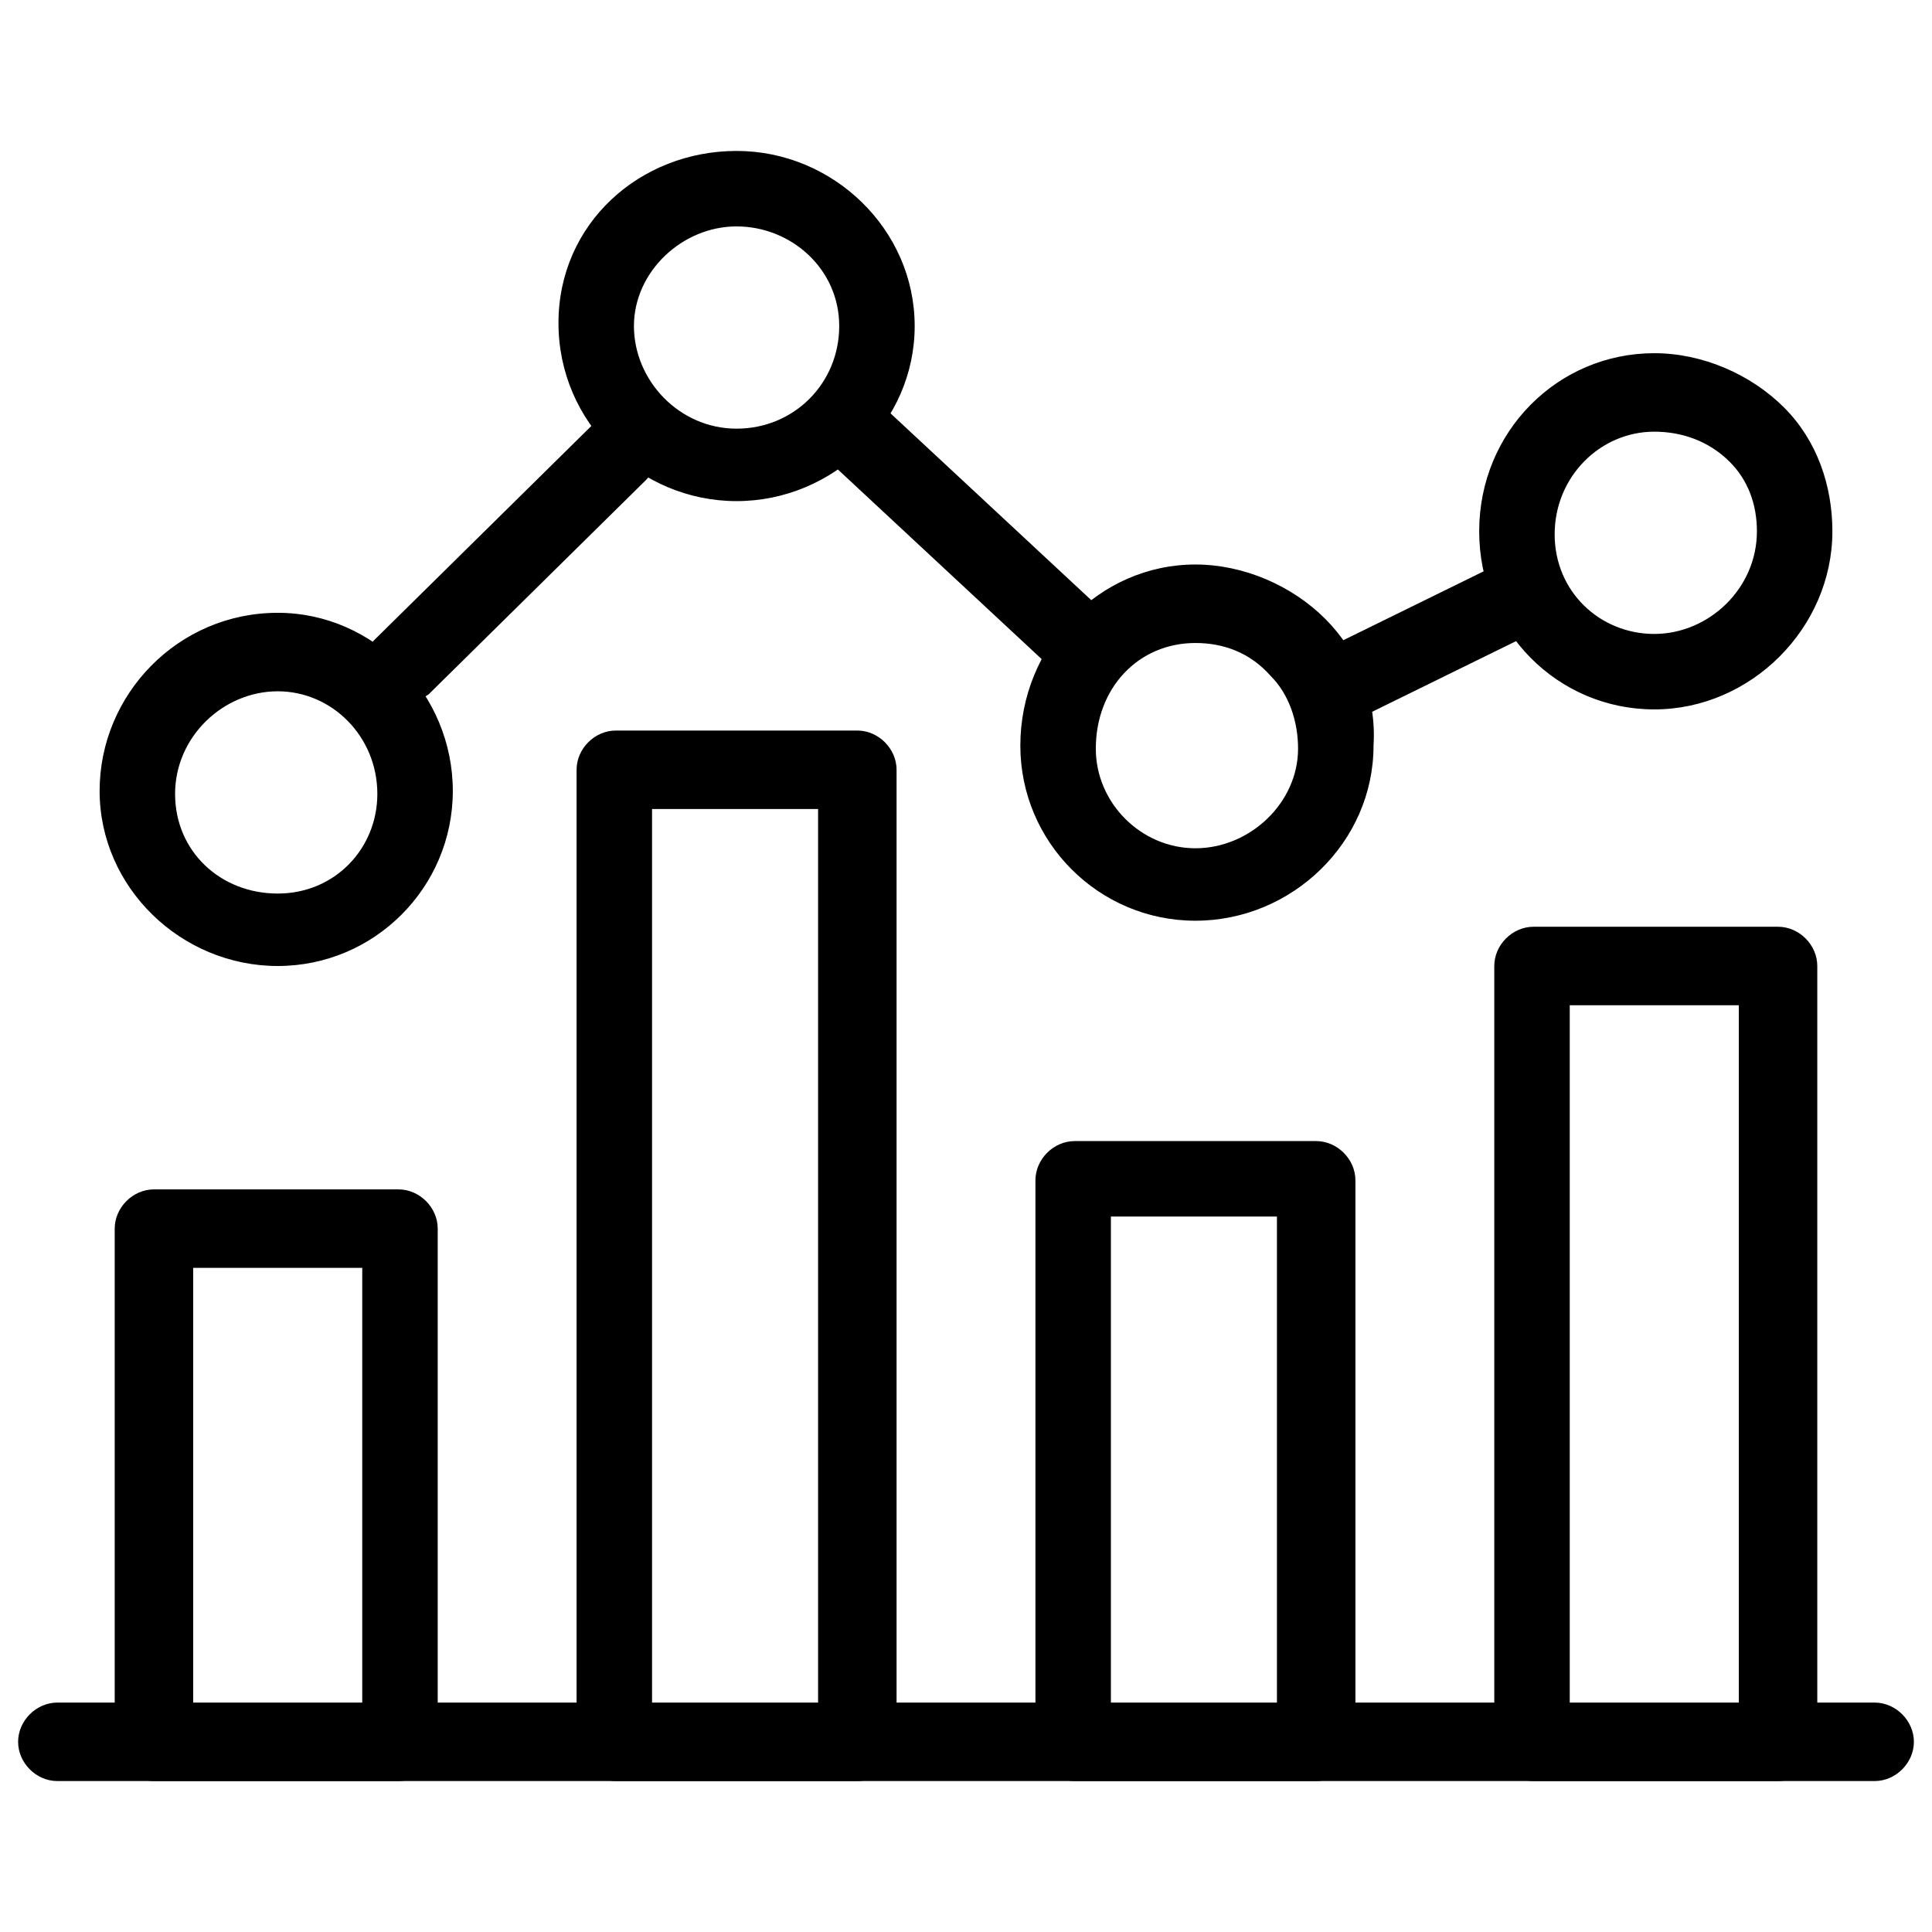 <svg xmlns="http://www.w3.org/2000/svg" viewBox="0 0 64 64"><path d="M62.1 59H1.9c-.7 0-1.3-.6-1.3-1.3s.6-1.3 1.3-1.3h60.2c.7 0 1.3.6 1.3 1.3s-.6 1.3-1.3 1.3z"/><path d="M13.2 59H5.1c-.7 0-1.3-.6-1.3-1.3v-17c0-.7.6-1.3 1.3-1.3h8.1c.7 0 1.3.6 1.3 1.3v17c0 .7-.6 1.3-1.3 1.3zm-6.8-2.5H12V42H6.4v14.5zm22 2.5h-8c-.7 0-1.3-.6-1.3-1.3V25.5c0-.7.6-1.3 1.3-1.3h8c.7 0 1.3.6 1.3 1.3v32.2c-.1.7-.6 1.3-1.3 1.3zm-6.8-2.5h5.5V26.8h-5.5v29.7zm22 2.5h-8c-.7 0-1.3-.6-1.3-1.3V39.1c0-.7.6-1.3 1.3-1.3h8c.7 0 1.3.6 1.3 1.3v18.6c-.1.7-.6 1.3-1.3 1.3zm-6.8-2.5h5.5V40.3h-5.5v16.2zM58.9 59h-8.1c-.7 0-1.3-.6-1.3-1.3V32c0-.7.6-1.3 1.3-1.3h8.1c.7 0 1.3.6 1.3 1.3v25.7c0 .7-.6 1.3-1.3 1.3zM52 56.5h5.6V33.3H52v23.2zM9.2 32c-3.2 0-5.9-2.6-5.9-5.8s2.6-5.9 5.9-5.9c3.2 0 5.8 2.7 5.8 5.9S12.4 32 9.2 32zm0-9.1c-1.8 0-3.4 1.5-3.4 3.4s1.5 3.3 3.4 3.3 3.3-1.5 3.3-3.3c0-1.9-1.5-3.4-3.3-3.4zm15.2-6.3c-3.2 0-5.9-2.6-5.9-5.9S21.2 5 24.4 5s5.9 2.6 5.9 5.8-2.7 5.8-5.9 5.8zm0-9.1C22.6 7.5 21 9 21 10.8s1.5 3.4 3.4 3.4 3.4-1.5 3.4-3.4-1.6-3.3-3.4-3.3zm15.2 23c-3.2 0-5.8-2.6-5.8-5.8 0-3.3 2.6-6 5.8-6 1.6 0 3.2.7 4.3 1.8 1.1 1.1 1.7 2.6 1.6 4.2 0 3.2-2.7 5.8-5.9 5.8zm0-9.2c-1.9 0-3.3 1.5-3.3 3.5 0 1.8 1.5 3.3 3.3 3.3 1.8 0 3.4-1.5 3.4-3.3 0-.9-.3-1.8-.9-2.4-.7-.8-1.6-1.1-2.5-1.1zm15.2 2.2c-3.2 0-5.8-2.6-5.8-5.9s2.6-5.9 5.8-5.9c1.6 0 3.2.7 4.3 1.8 1.1 1.1 1.6 2.6 1.6 4.1 0 3.2-2.7 5.9-5.9 5.9zm0-9.2c-1.8 0-3.3 1.5-3.3 3.4S53 21 54.8 21c1.8 0 3.4-1.5 3.4-3.4 0-.9-.3-1.7-.9-2.3-.7-.7-1.6-1-2.5-1z"/><path d="M13.3 23.4c-.3 0-.6-.1-.9-.4-.5-.5-.5-1.3 0-1.8l7.2-7.1c.5-.5 1.3-.5 1.8 0s.5 1.3 0 1.8L14.2 23c-.3.2-.6.4-.9.4zm22.5-.9c-.3 0-.6-.1-.9-.3l-7.2-6.7c-.5-.5-.5-1.3-.1-1.8.5-.5 1.3-.5 1.8-.1l7.2 6.7c.5.5.5 1.3.1 1.8-.2.3-.6.4-.9.4zm8.4 1.5c-.5 0-.9-.3-1.1-.7-.3-.6 0-1.4.6-1.7l5.5-2.7c.6-.3 1.4 0 1.7.6.3.6 0 1.4-.6 1.7l-5.5 2.7c-.2 0-.4.1-.6.1z"/></svg>